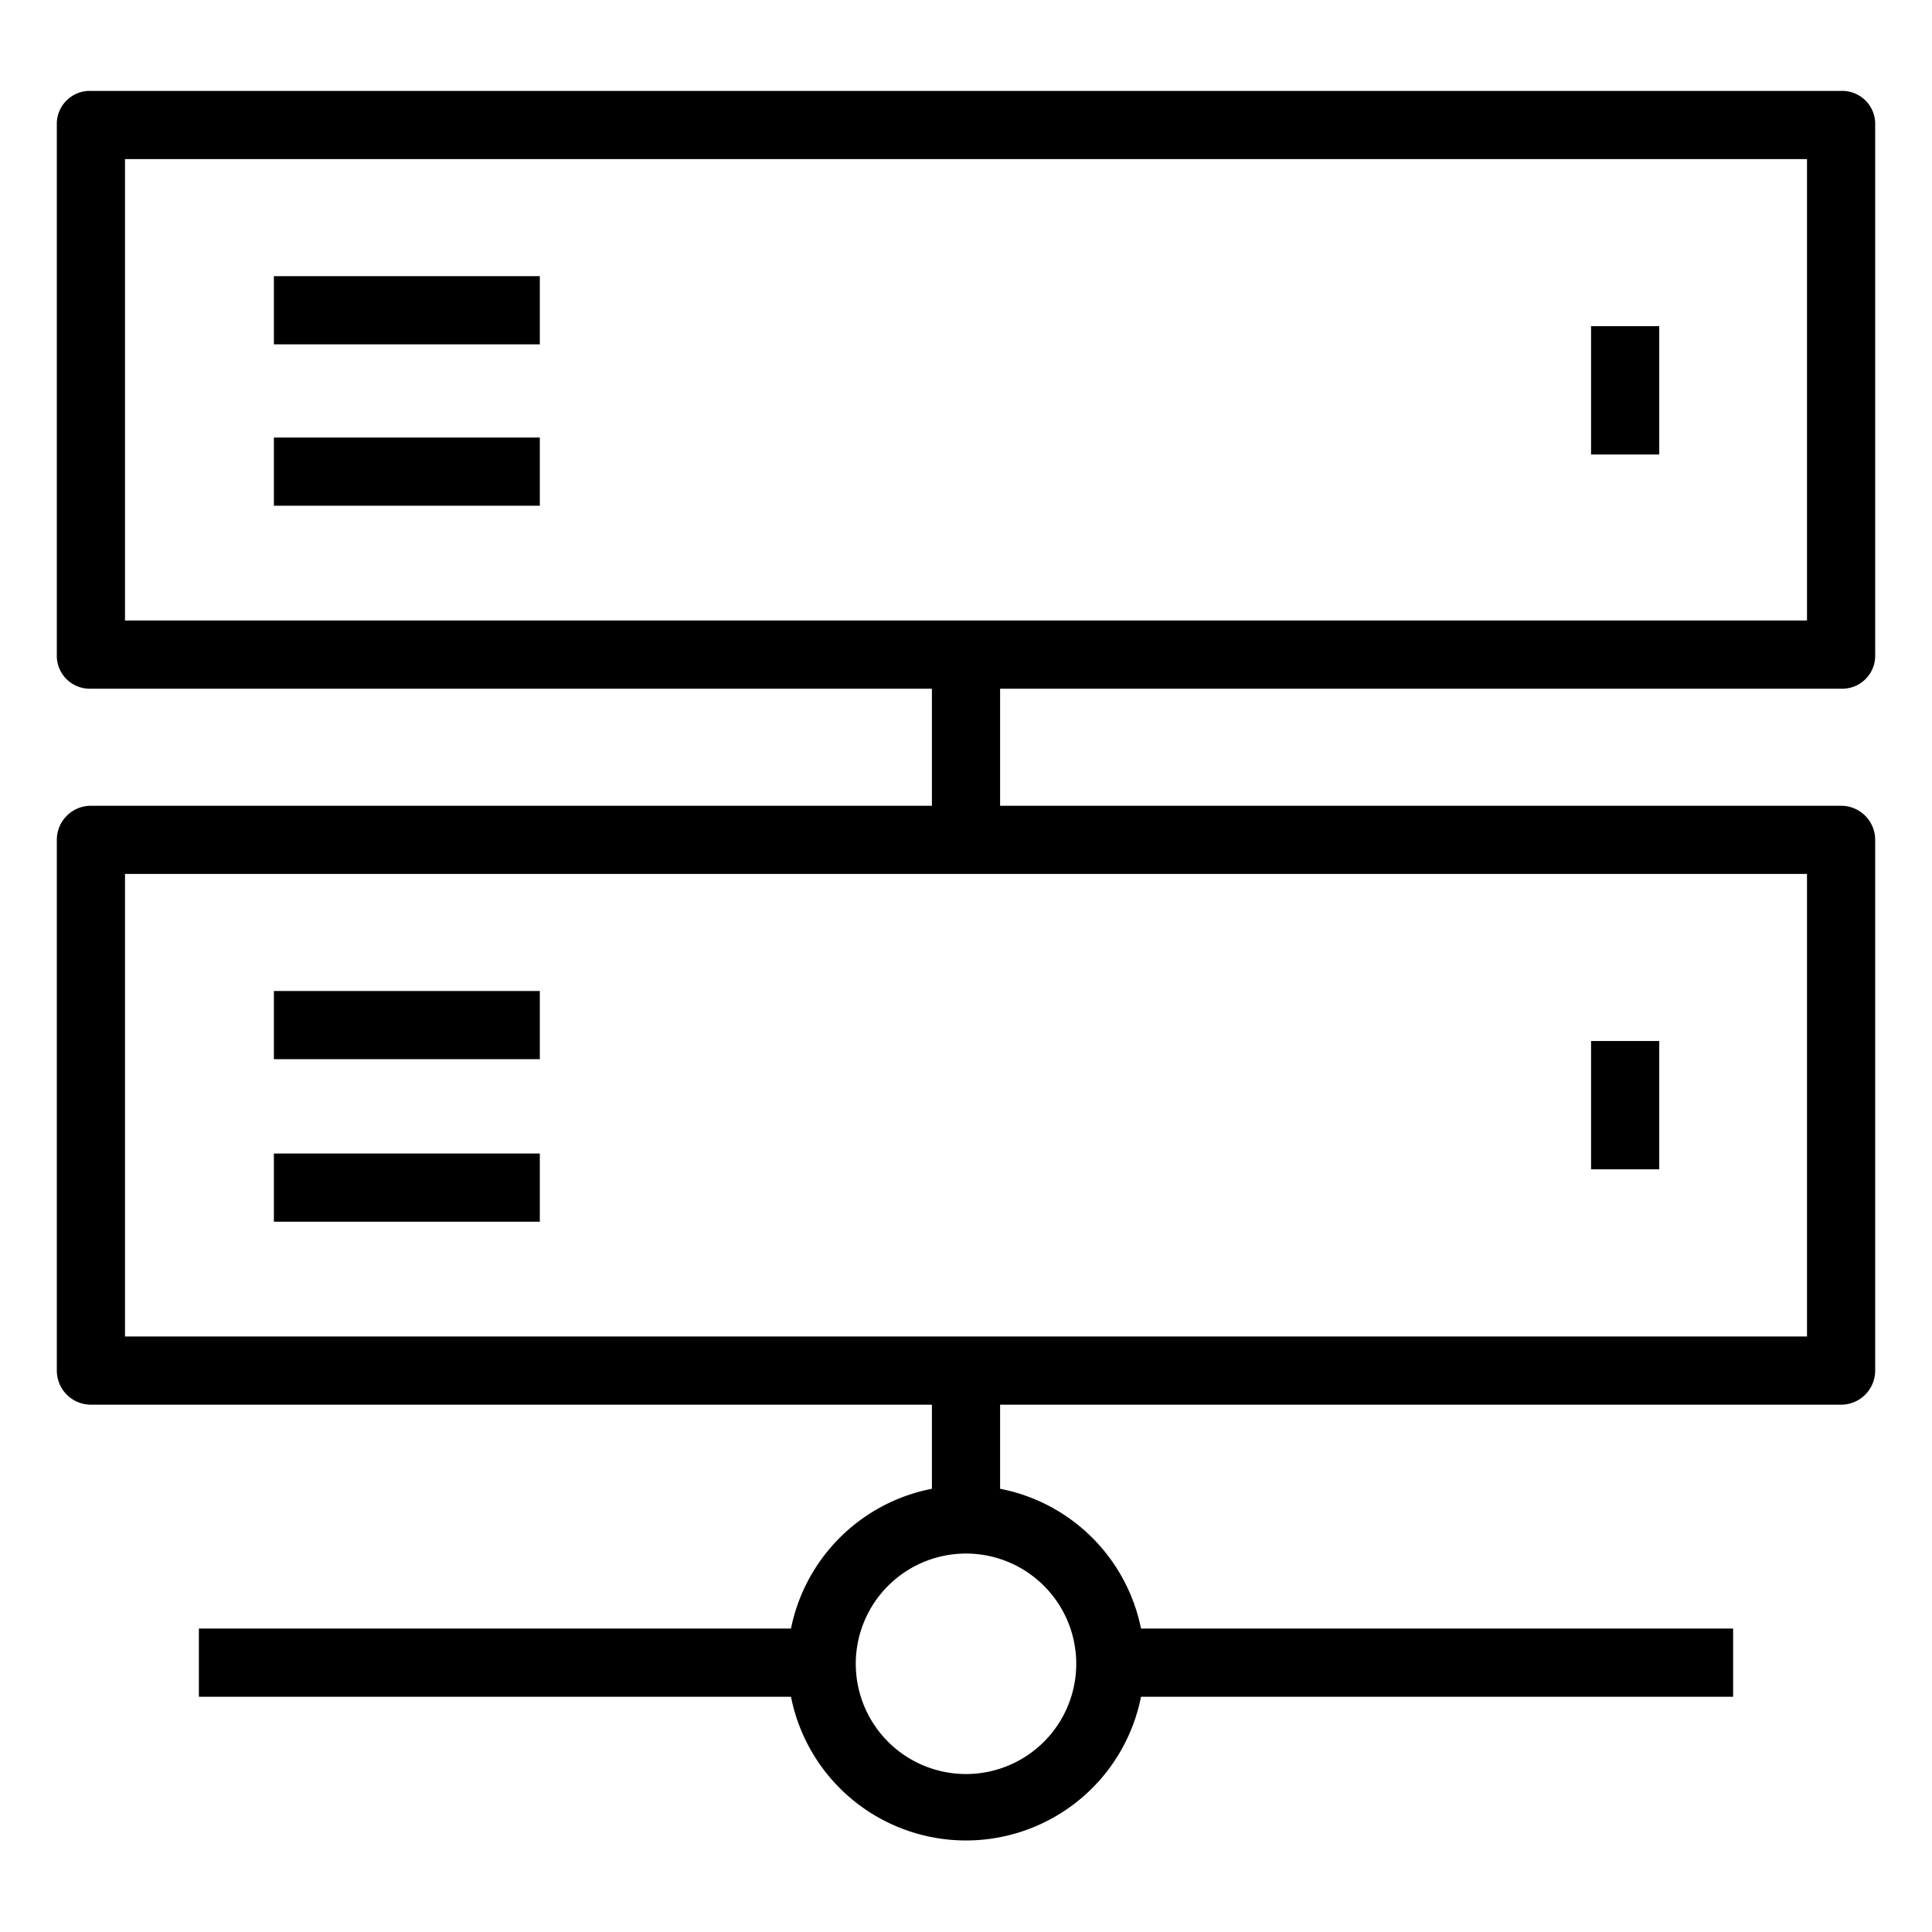 <svg id="PIKTOGRAM" xmlns="http://www.w3.org/2000/svg" viewBox="0 0 170 170"><title>regular_black</title>
<path d="M162,60.6a2.9,2.9,0,0,0,3-3V11a2.9,2.9,0,0,0-3-3H8a2.9,2.9,0,0,0-3,3V57.6a2.9,2.9,0,0,0,3,3H82V70.9H8a3,3,0,0,0-3,3v46.7a3,3,0,0,0,3,3H82V131a15.7,15.7,0,0,0-12.4,12.3H17.5v6H69.6a15.7,15.7,0,0,0,30.8,0h52.1v-6H100.4A15.7,15.7,0,0,0,88,131v-7.4h74a3,3,0,0,0,3-3V73.9a3,3,0,0,0-3-3H88V60.6ZM94.7,146.3a9.7,9.7,0,1,1-9.7-9.6A9.7,9.7,0,0,1,94.7,146.3ZM159,117.6H11V76.9H159ZM11,14H159V54.6H11Z"/><rect x="24.1" y="24.3" width="23.4" height="6"/><rect x="24.1" y="38.5" width="23.4" height="6"/><rect x="140" y="28.7" width="6" height="11.29"/><rect x="24.1" y="87.2" width="23.4" height="6"/><rect x="24.1" y="101.5" width="23.4" height="6"/><rect x="140" y="91.6" width="6" height="11.29"/></svg>